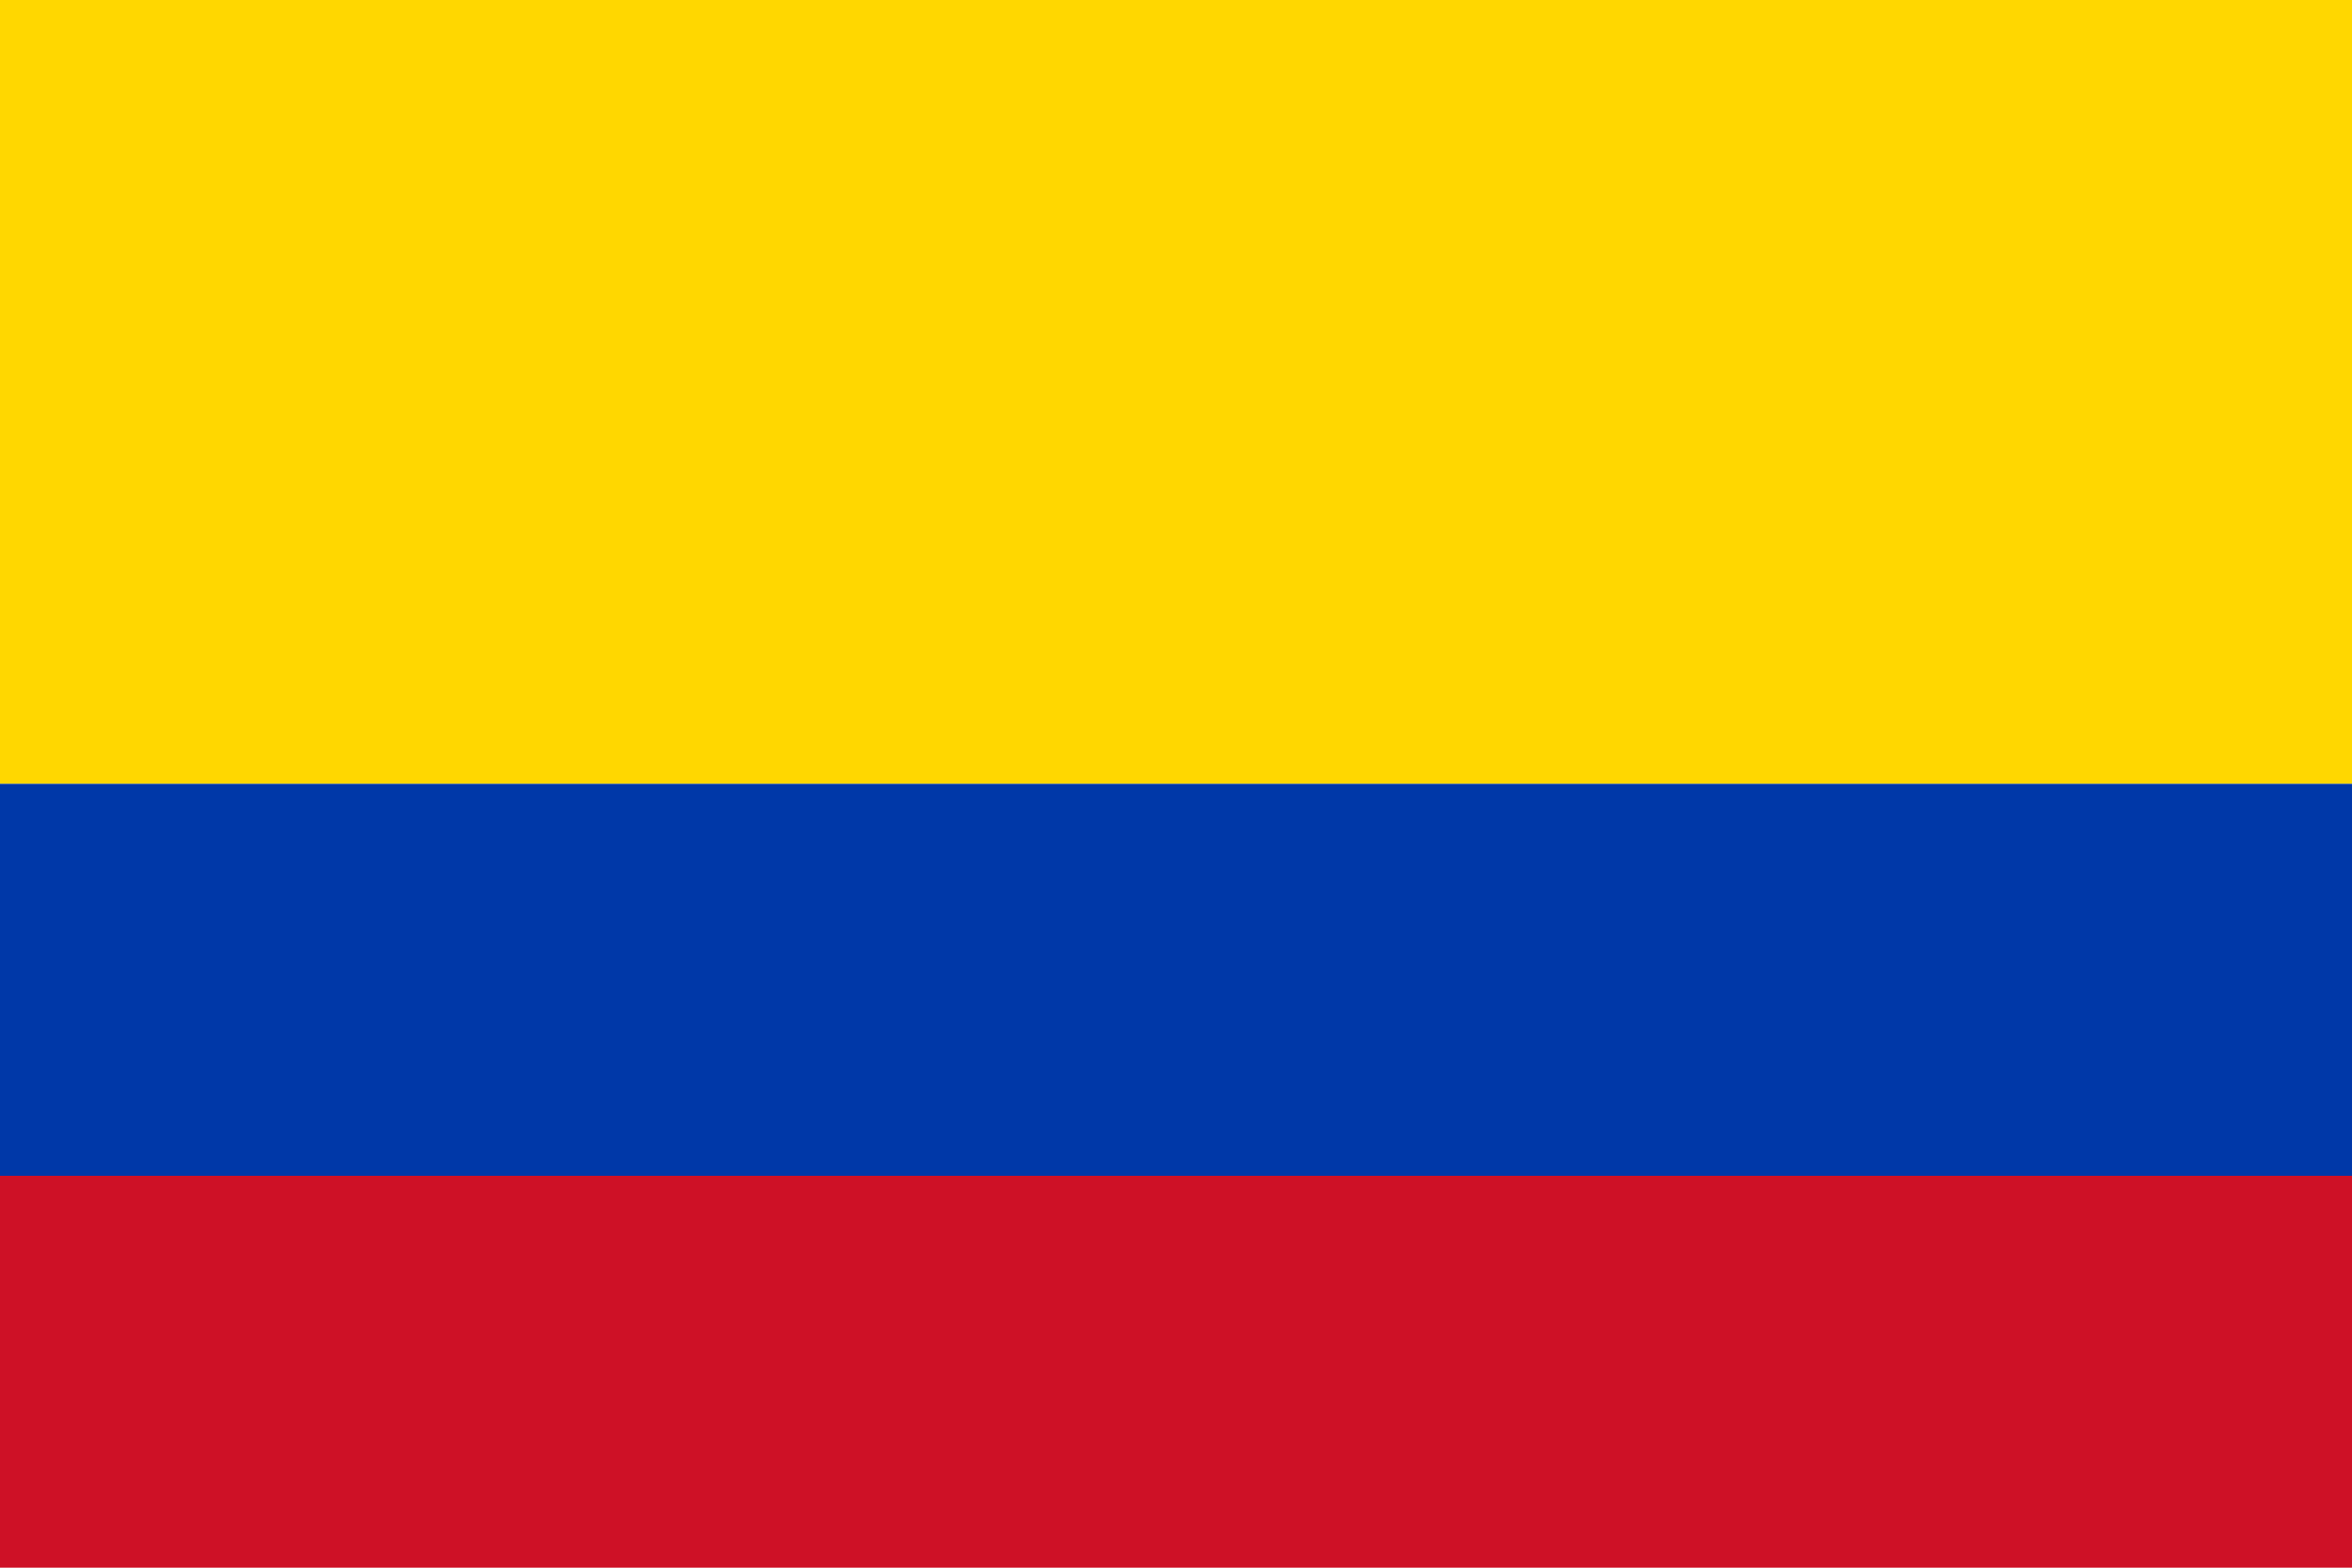 <svg xmlns="http://www.w3.org/2000/svg" viewBox="0 0 300 200">
	<path fill="gold" d="M0 0h300v100H0z"/>
	<path fill="#0038A8" d="M0 100h300v50H0z"/>
	<path fill="#CE1126" d="M0 150h300v50H0z"/>
</svg>